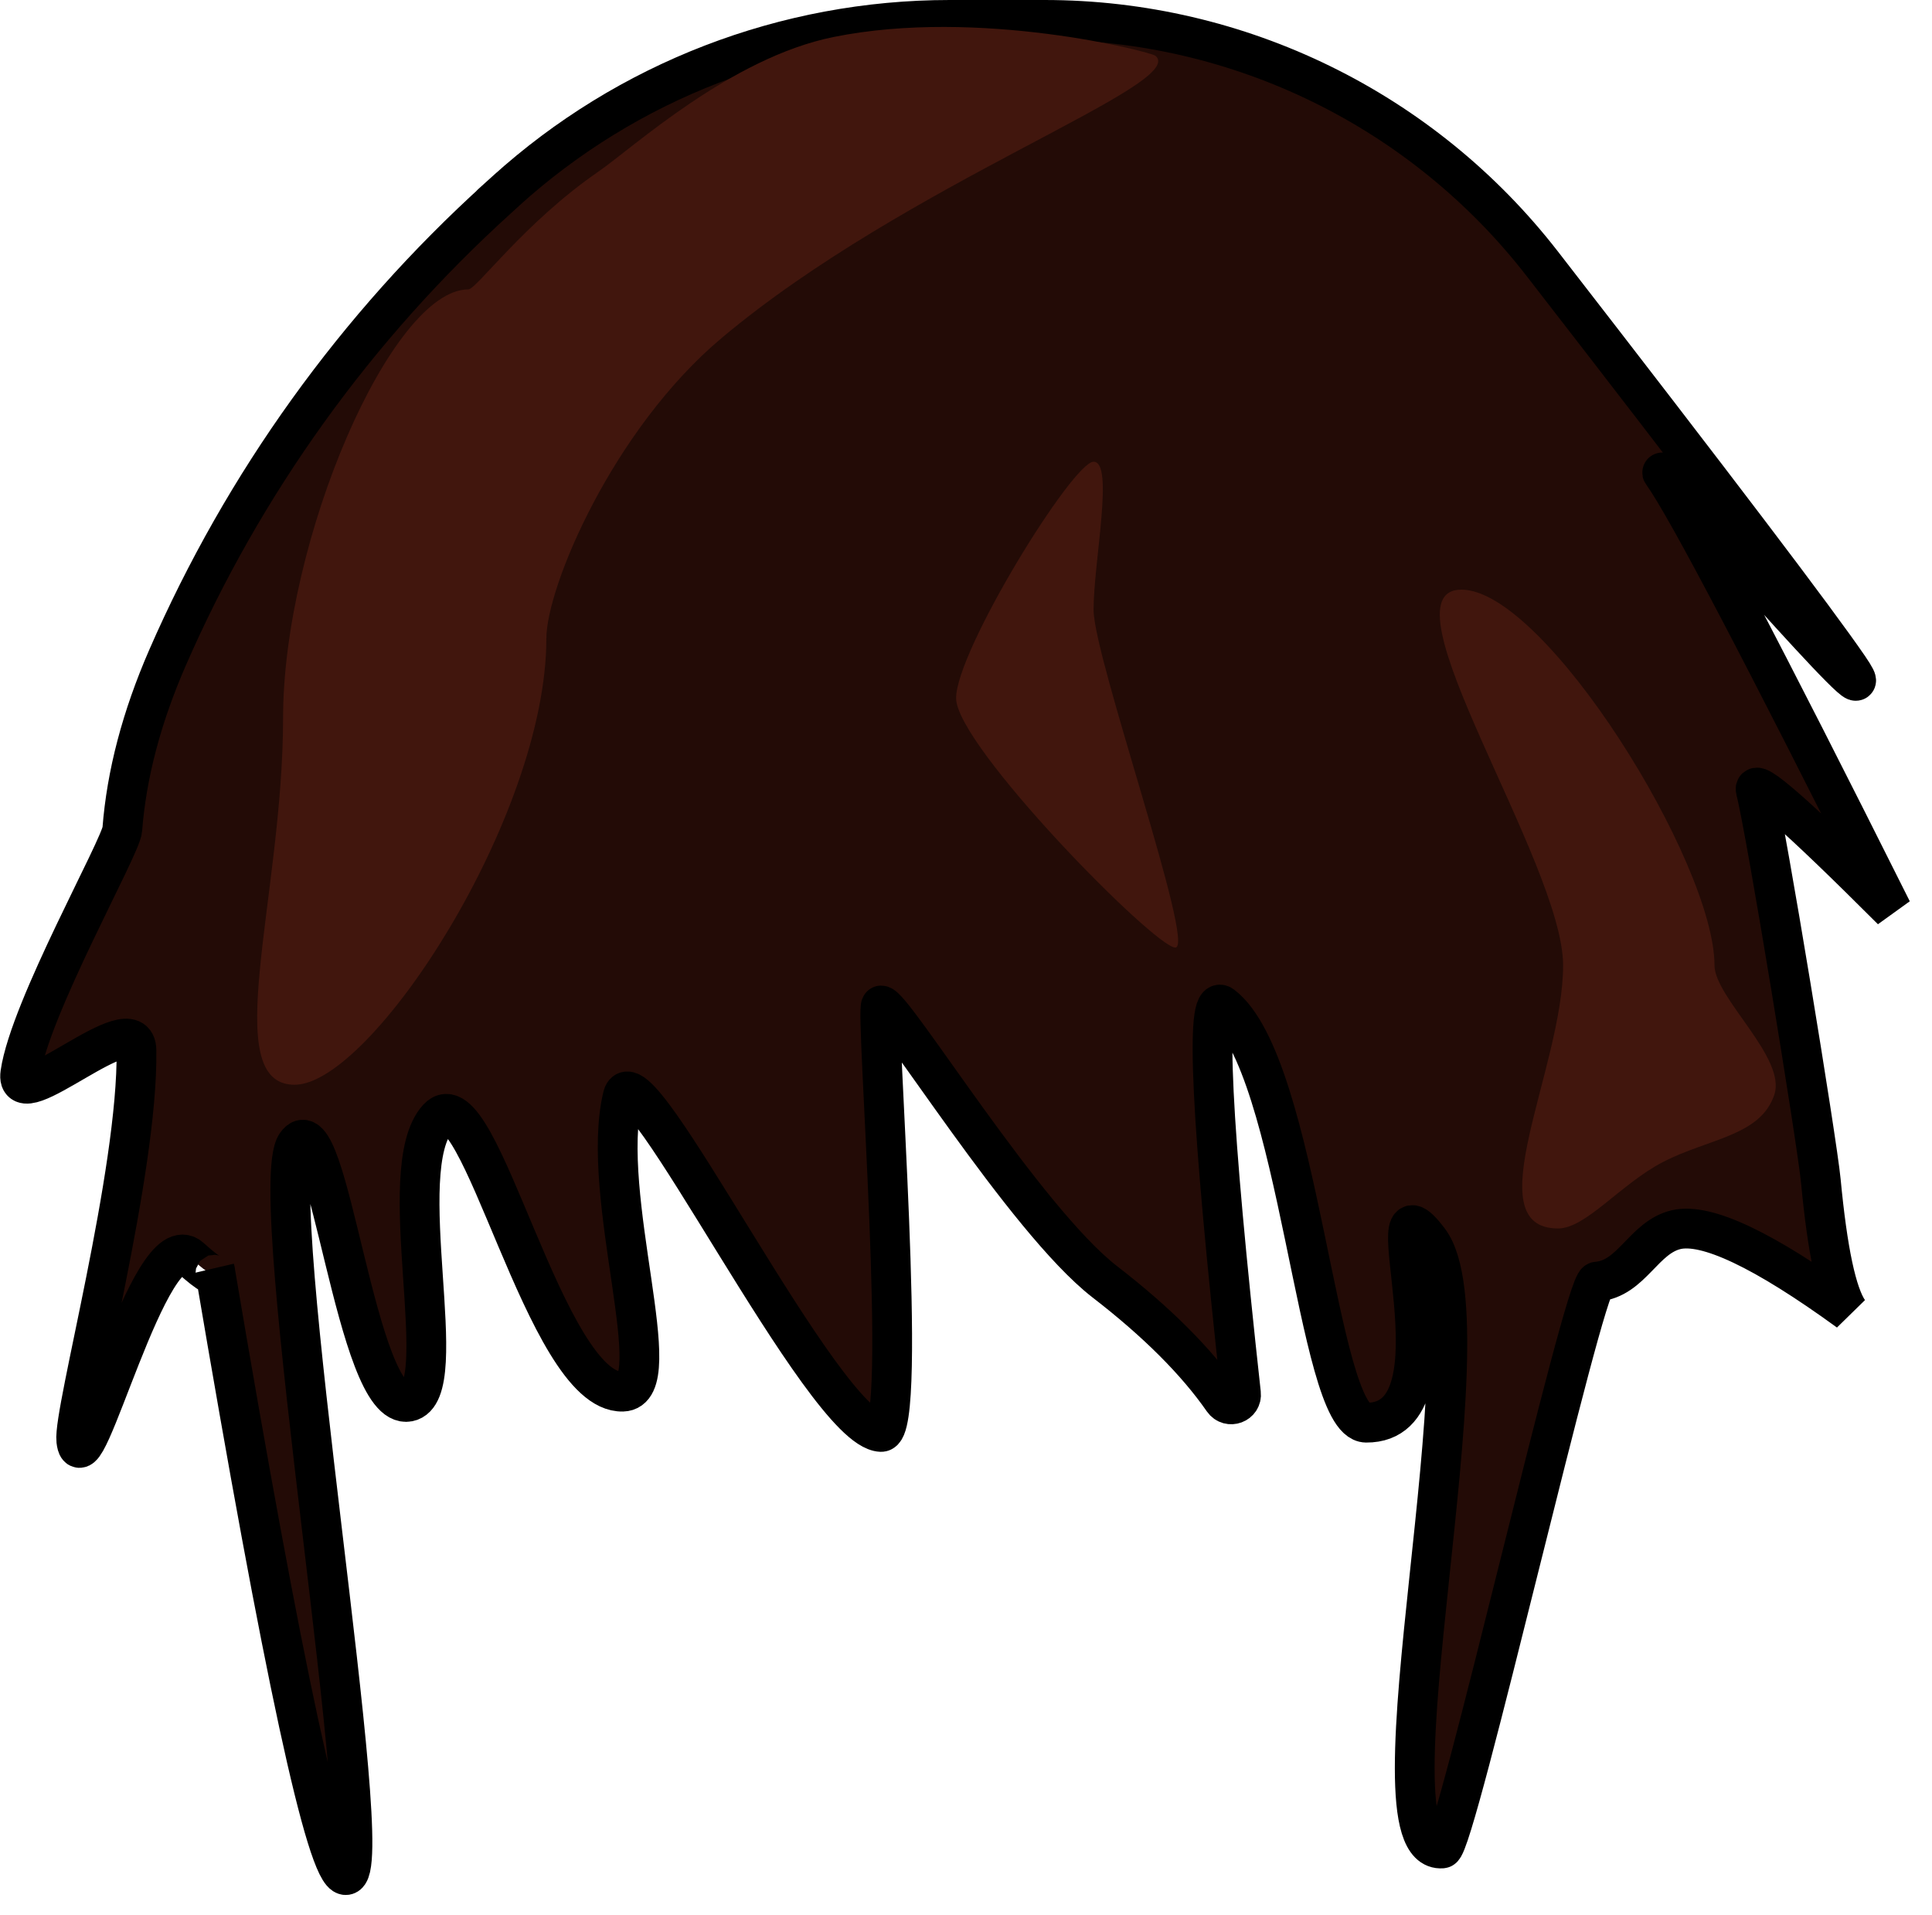 <?xml version="1.0" encoding="UTF-8" standalone="no"?>
<!DOCTYPE svg PUBLIC "-//W3C//DTD SVG 1.1//EN" "http://www.w3.org/Graphics/SVG/1.1/DTD/svg11.dtd">
<svg version="1.1" xmlns="http://www.w3.org/2000/svg" xmlns:xlink="http://www.w3.org/1999/xlink" preserveAspectRatio="xMidYMid meet" viewBox="269.476 57.42 145.701 144.452" width="141.2" height="139.95"><defs><path d="M408.91 156.35C402.51 151.7 398.18 149.65 395.9 150.18C393.43 150.76 392.55 153.89 389.92 154.1C388.91 154.18 379.25 196.78 378.25 196.86C372.08 197.34 382.13 157.47 377.25 151C372.64 144.89 380.37 164.8 372.51 164.74C368.79 164.71 367.47 137.7 361.65 133.27C360.33 132.26 360.81 142.02 363.07 162.54C363.16 163.3 362.17 163.67 361.73 163.04C359.7 160.12 356.72 157.14 352.78 154.1C346.75 149.42 336.84 133.23 335.92 133.27C335.45 133.29 338.02 165.52 335.92 165.44C331.56 165.26 317.39 136.07 316.43 140.14C314.63 147.65 320.01 162.31 316.43 162.4C310.58 162.55 305.6 138.37 302.49 141.77C298.95 145.63 303.75 162.48 300.27 163.16C296.31 163.93 294.22 140.26 291.81 143.74C289.28 147.38 298.23 199 295.53 198.87C294.09 198.81 290.8 183.57 285.66 153.18C285.88 153.91 285.27 153.62 283.83 152.31C280.78 149.52 275.69 170.27 275.21 166.09C274.96 163.95 279.88 145.87 279.75 136.65C279.7 133.07 270.51 141.75 270.99 138.38C271.7 133.47 278.58 121.3 278.68 120C279 115.83 280.14 111.52 282.08 107.06C287.83 93.87 296.32 82.06 306.99 72.4C309.96 69.7 304.25 74.87 307.61 71.83C316.79 63.52 328.72 58.92 341.1 58.92C347.18 58.92 342.97 58.92 348.25 58.92C362.94 58.92 376.8 65.71 385.8 77.32C398.81 94.1 406.51 104.25 408.91 107.76C413 113.76 393.6 91.34 394.9 93.16C396.71 95.7 402.47 106.67 412.18 126.08C405.03 118.93 401.6 115.93 401.91 117.06C402.66 119.9 406.53 143.54 406.81 146.49C407.31 151.76 408 155.04 408.91 156.35Z" id="gAXsLcDn2"></path><path d="M314.59 70.37C317.19 68.58 324.56 61.78 332.34 60.21C343.3 57.99 356.27 61.33 356.62 61.63C359.15 63.78 337.86 71.18 323.89 82.92C315.68 89.82 310.67 101.71 310.67 105.59C310.67 119.02 297.47 139.25 291.68 139.25C285.88 139.25 290.81 125.02 290.81 111.59C290.81 98.16 298.99 79.25 304.79 79.25C305.39 79.25 309.02 74.21 314.59 70.37Z" id="eMAY7dmlU"></path><path d="M398.79 130.24C398.79 132.68 404.25 137.22 403.3 140.01C402.25 143.13 398.3 143.31 394.9 145.08C391.7 146.74 389.09 150.09 386.99 150.09C380.69 150.09 387.37 137.98 387.37 130.24C387.37 122.51 373.4 101.9 379.7 101.9C386.01 101.9 398.79 122.51 398.79 130.24Z" id="a2zsbK1iko"></path><path d="M351.95 103.42C351.95 107.01 359.68 128.9 358.12 128.9C356.56 128.9 341.58 113.67 341.58 110.09C341.58 106.5 350.39 92.25 351.95 92.25C353.52 92.25 351.95 99.83 351.95 103.42Z" id="d1T6xFF518"></path></defs><g><g><use xlink:href="#gAXsLcDn2" opacity="1" fill="#230b06" fill-opacity="1"></use><g><use xlink:href="#gAXsLcDn2" opacity="1" fill-opacity="0" stroke="#000000" stroke-width="3" stroke-opacity="1"></use></g></g><g><use xlink:href="#eMAY7dmlU" opacity="1" fill="#41160d" fill-opacity="1"></use></g><g><use xlink:href="#a2zsbK1iko" opacity="1" fill="#41160d" fill-opacity="1"></use></g><g><use xlink:href="#d1T6xFF518" opacity="1" fill="#41160d" fill-opacity="1"></use></g></g></svg>